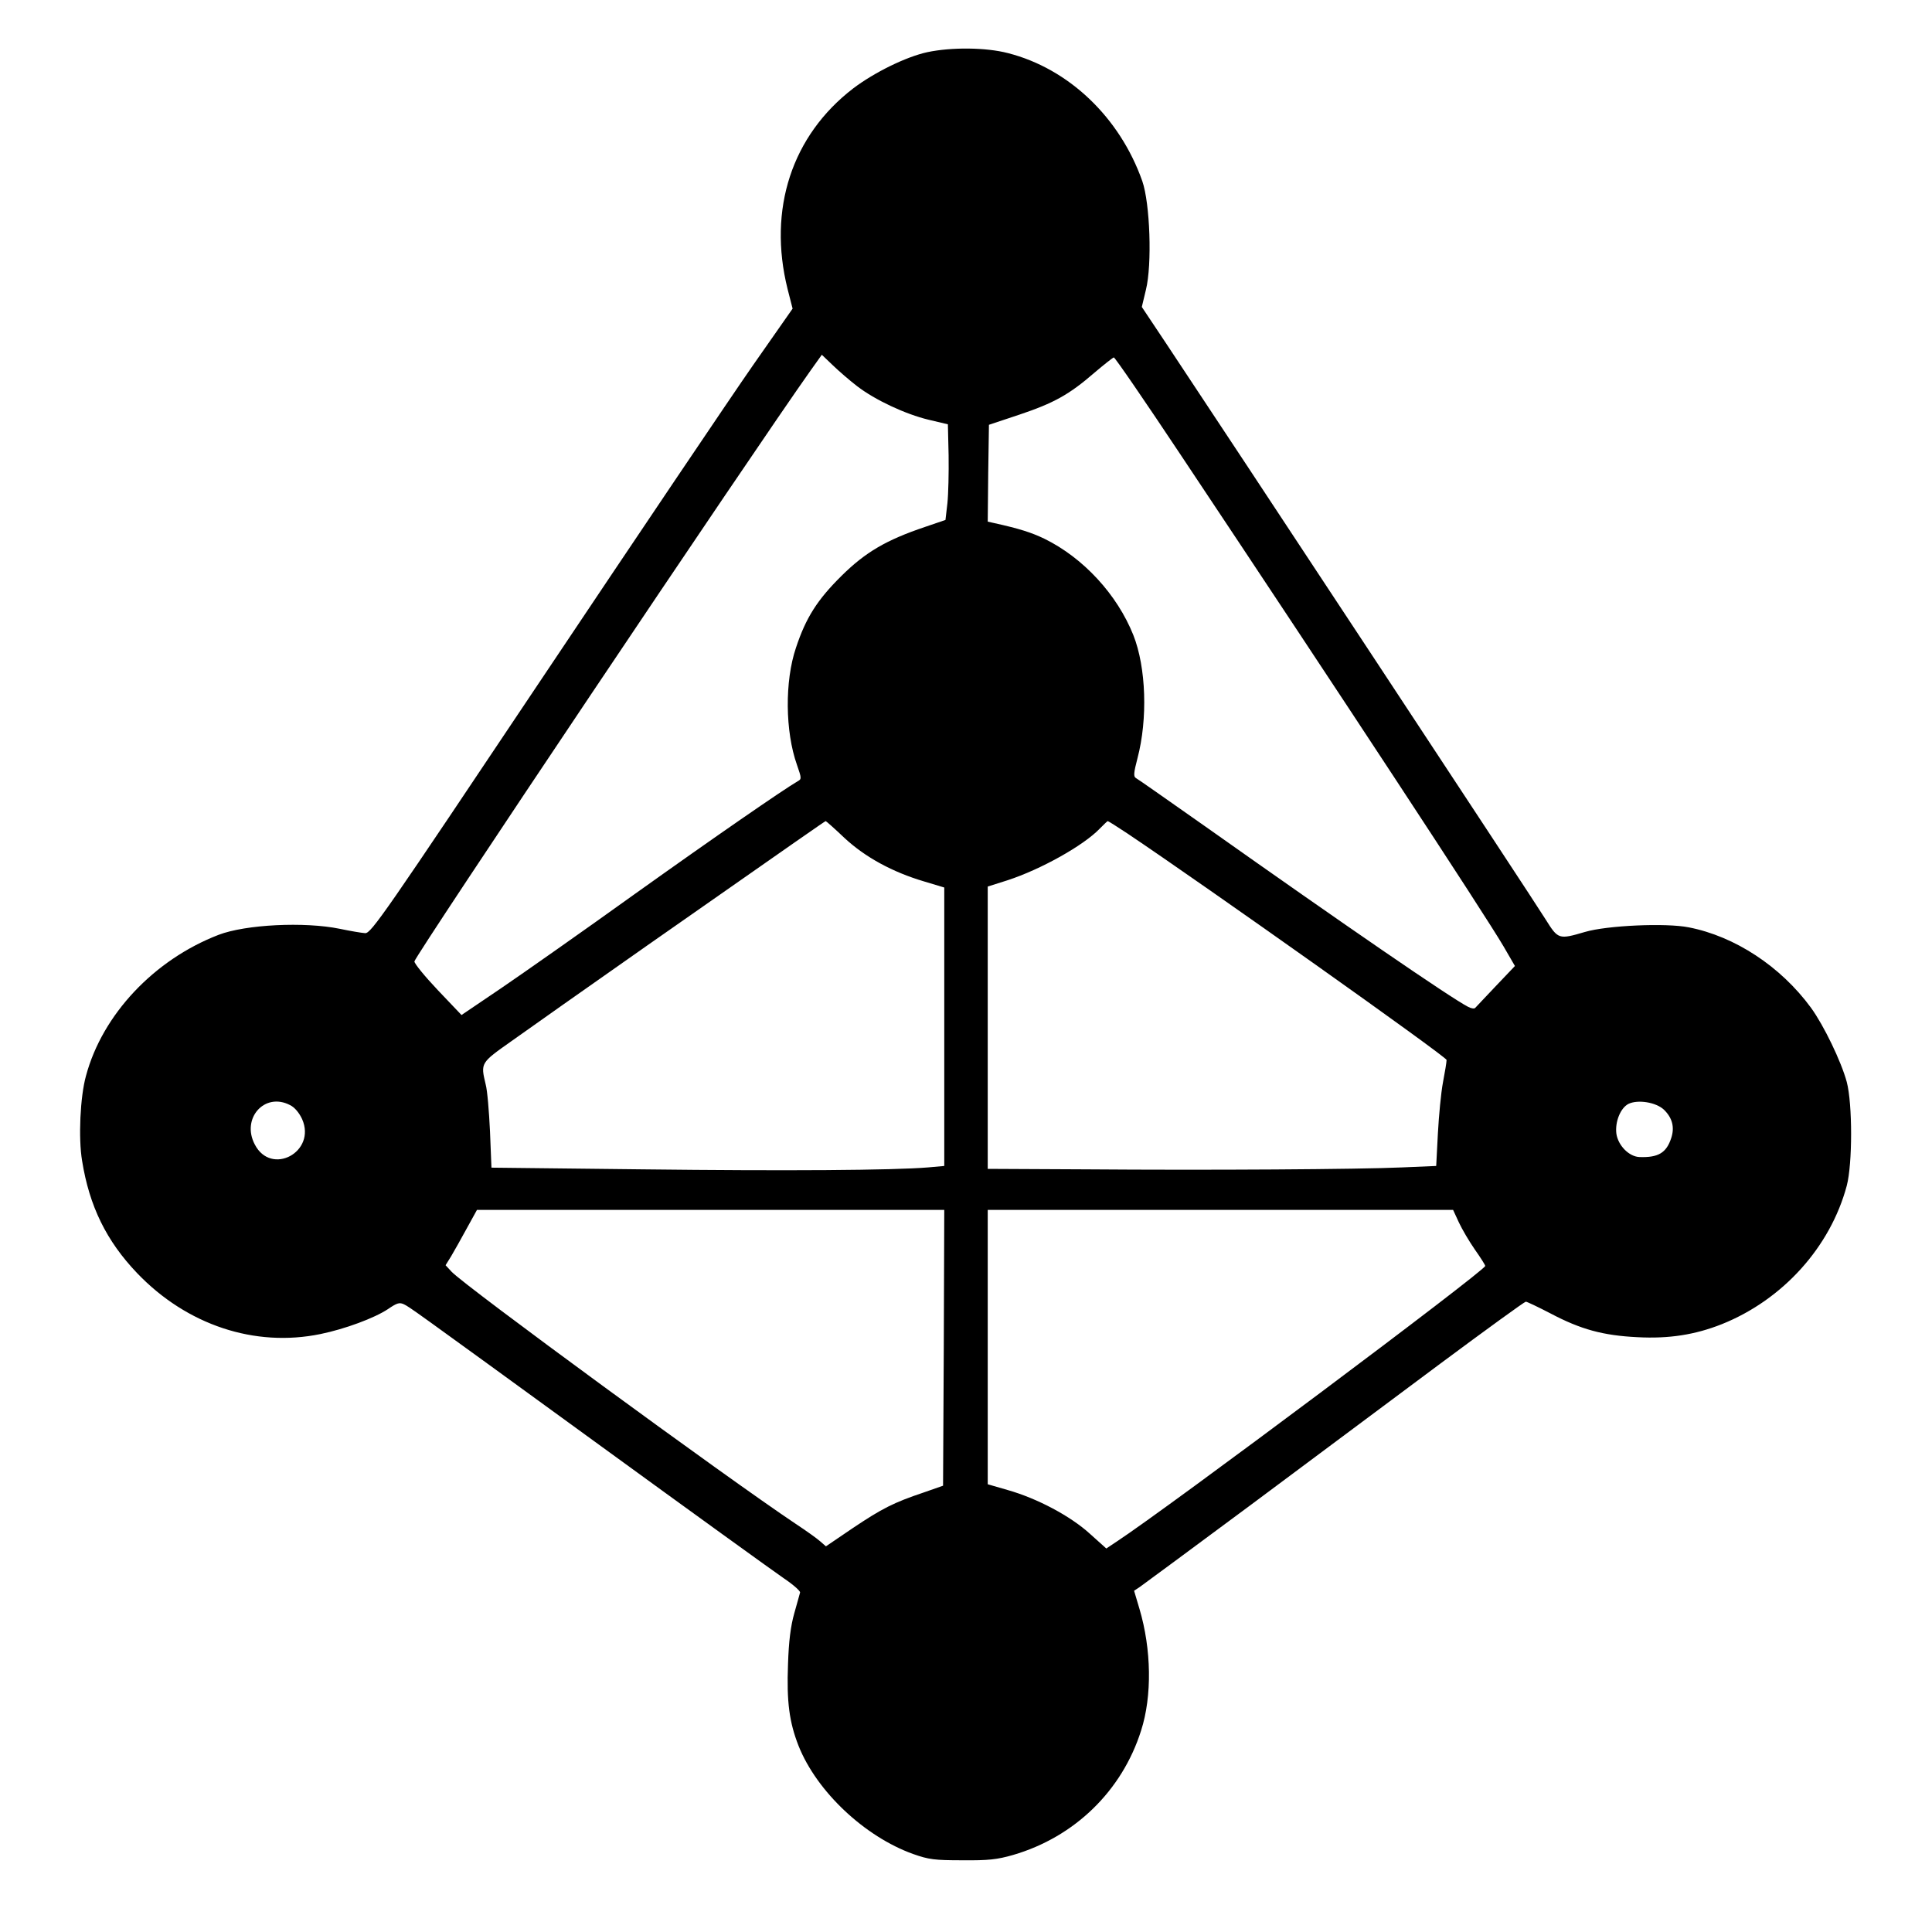 <?xml version="1.0" standalone="no"?>
<!DOCTYPE svg PUBLIC "-//W3C//DTD SVG 20010904//EN"
 "http://www.w3.org/TR/2001/REC-SVG-20010904/DTD/svg10.dtd">
<svg version="1.0" xmlns="http://www.w3.org/2000/svg"
 width="800pt" height="800pt" viewBox="0 0 800 800"
 preserveAspectRatio="xMidYMid meet">

<g transform="translate(0,800) scale(0.1,-0.1)"
fill="#000000" stroke="none">
<path d="M3840 7784 c-88 -19 -220 -84 -307 -150 -254 -195 -354 -500 -272
-830 l21 -82 -163 -233 c-90 -129 -482 -711 -872 -1294 -656 -981 -710 -1060
-735 -1059 -15 1 -62 9 -105 18 -146 30 -390 18 -502 -25 -267 -103 -481 -330
-549 -584 -24 -86 -32 -258 -16 -352 30 -187 100 -331 228 -465 206 -215 487
-308 759 -252 102 21 223 66 279 103 38 26 48 29 67 20 28 -15 0 6 807 -581
382 -278 727 -527 765 -553 39 -26 69 -53 68 -59 -2 -6 -12 -45 -24 -86 -15
-53 -23 -116 -26 -211 -6 -155 5 -240 44 -339 75 -188 273 -375 474 -447 65
-23 89 -26 204 -26 107 -1 144 3 210 22 254 74 451 265 530 515 46 143 43 337
-7 505 l-22 74 24 16 c13 9 220 162 460 340 239 178 591 441 782 583 191 142
351 258 356 258 5 0 51 -22 103 -49 125 -66 217 -91 359 -98 131 -7 239 10
350 54 252 101 449 319 517 573 24 91 24 339 0 430 -23 85 -95 234 -148 307
-126 172 -316 296 -506 333 -94 19 -339 8 -430 -19 -109 -32 -111 -31 -163 52
-40 66 -1347 2048 -1574 2389 l-98 147 17 71 c26 105 17 358 -15 450 -93 264
-305 466 -556 530 -91 24 -235 25 -334 4z m-291 -1383 c74 -57 200 -116 296
-139 l80 -19 3 -129 c1 -71 -1 -160 -5 -198 l-8 -69 -85 -29 c-160 -54 -246
-104 -346 -203 -100 -99 -147 -173 -188 -297 -47 -138 -45 -347 4 -485 19 -55
20 -59 3 -68 -63 -37 -344 -231 -676 -468 -213 -153 -461 -327 -552 -389
l-164 -111 -98 103 c-54 57 -98 111 -97 119 1 21 1397 2104 1642 2449 l45 63
46 -44 c25 -24 70 -63 100 -86z m1339 -283 c665 -998 1259 -1902 1338 -2037
l47 -81 -79 -83 c-43 -45 -81 -86 -85 -90 -4 -5 -17 -3 -30 4 -72 37 -509 337
-1087 746 -151 106 -280 197 -288 201 -11 6 -10 21 6 82 43 163 36 376 -17
510 -67 168 -207 320 -368 399 -54 26 -104 42 -208 65 l-27 6 2 201 3 200 126
42 c143 48 206 83 310 173 41 35 77 63 81 64 5 0 129 -181 276 -402z m-1391
-1588 c85 -79 198 -141 330 -180 l83 -25 0 -576 0 -577 -67 -6 c-145 -12 -585
-15 -1183 -8 l-625 7 -6 150 c-4 83 -11 170 -18 195 -21 89 -22 88 107 179 64
46 317 224 562 396 636 445 735 514 739 515 2 0 37 -31 78 -70z m1171 19 c325
-218 1322 -925 1322 -938 0 -9 -7 -51 -15 -93 -8 -42 -17 -137 -21 -211 l-7
-135 -141 -6 c-179 -8 -794 -12 -1313 -8 l-403 2 0 584 0 585 82 26 c138 45
315 144 382 214 17 17 31 31 33 31 2 0 39 -23 81 -51z m-3467 -1125 c19 -9 38
-32 50 -58 60 -136 -128 -237 -196 -105 -57 108 41 218 146 163z m5689 -19
c35 -34 45 -73 30 -118 -20 -61 -54 -81 -132 -78 -43 2 -88 48 -95 97 -6 49
17 106 50 123 39 19 114 7 147 -24z m-2982 -986 l-3 -571 -80 -28 c-125 -42
-172 -66 -293 -147 l-112 -76 -23 20 c-12 11 -58 44 -102 73 -289 193 -1370
985 -1425 1044 l-25 27 23 37 c12 20 41 72 64 114 l43 78 968 0 967 0 -2 -571z
m2133 519 c13 -28 43 -79 66 -112 24 -34 43 -64 43 -68 0 -19 -1312 -1001
-1527 -1142 l-42 -28 -68 61 c-80 73 -217 146 -340 181 l-83 24 0 568 0 568
963 0 964 0 24 -52z"/>
</g>
</svg>
